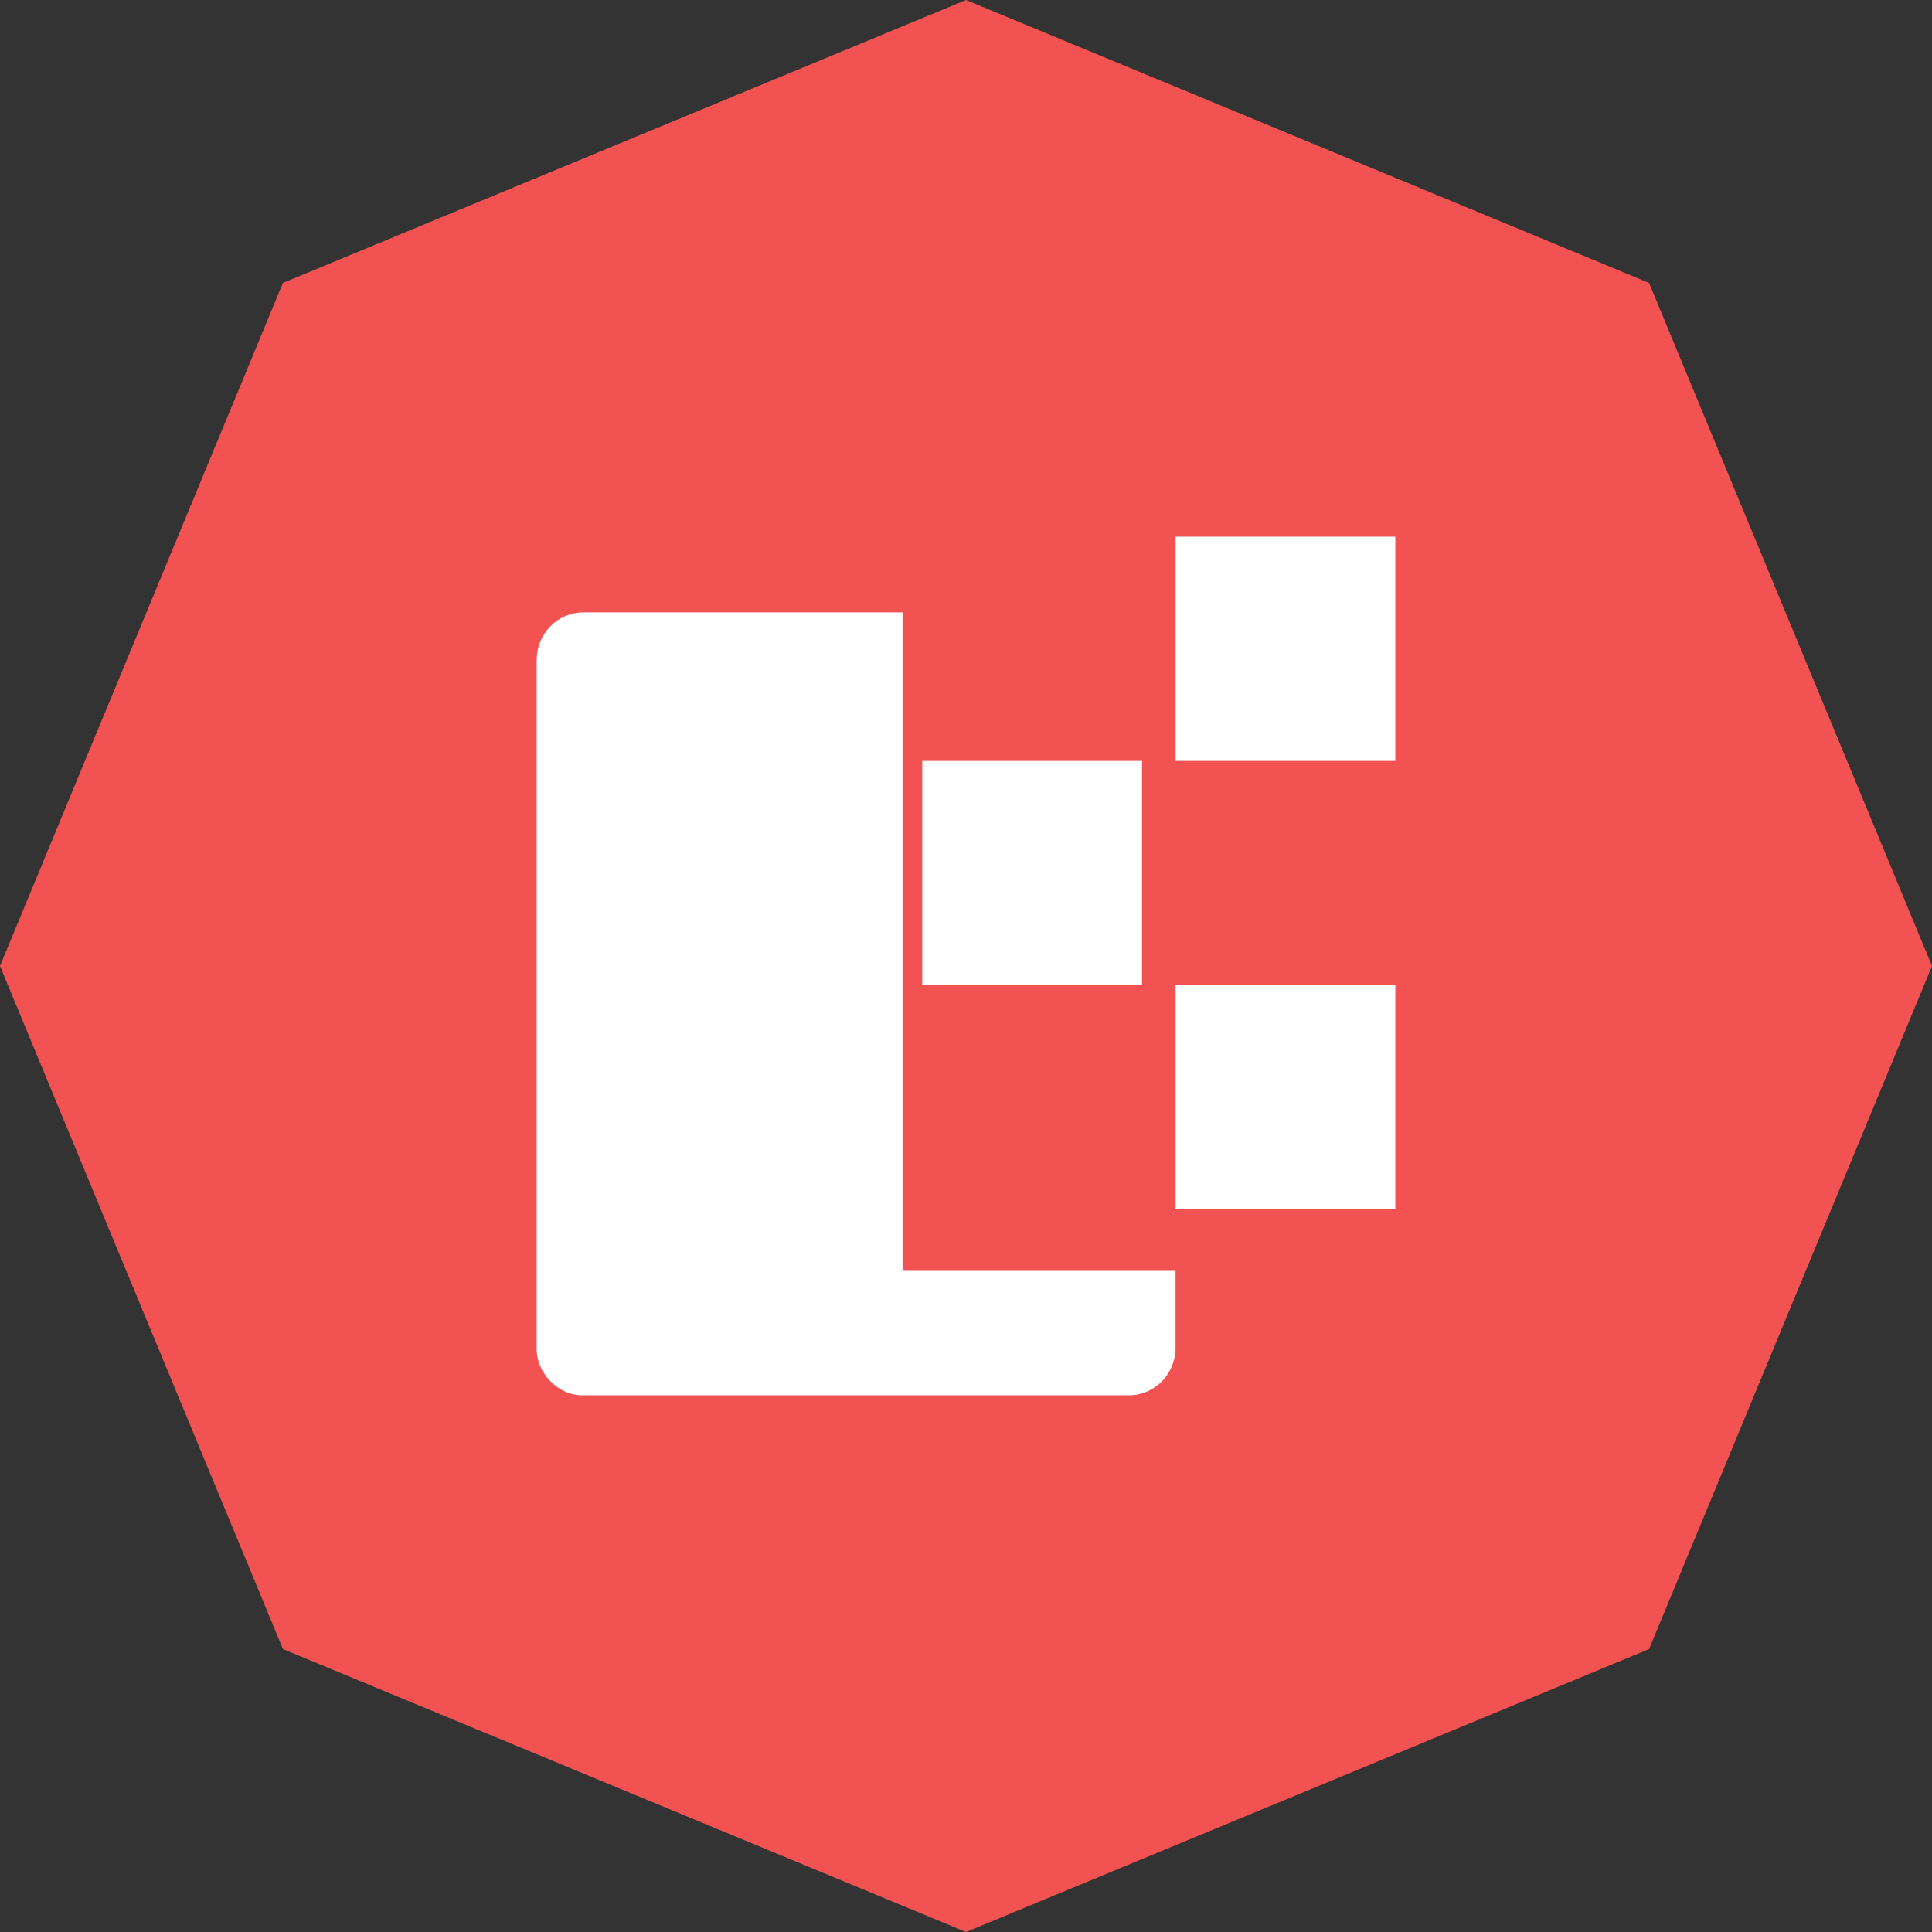 <svg width="54" height="54" viewBox="0 0 54 54" fill="none" xmlns="http://www.w3.org/2000/svg">
<rect x="0" y="0" width="54" height="54" fill="#333333" stroke="none"/>
<path d="M27 0L46.092 7.908L54 27L46.092 46.092L27 54L7.908 46.092L0 27L7.908 7.908L27 0Z" fill="#F35252"/>
<path fill-rule="evenodd" clip-rule="evenodd" d="M25.227 17.116V35.521H32.858V37.669C32.858 38.022 32.72 38.36 32.475 38.61C32.231 38.859 31.899 39 31.553 39H16.305C15.604 39.014 14.986 38.384 15 37.669V18.447C15 18.094 15.138 17.755 15.382 17.505C15.627 17.256 15.959 17.116 16.305 17.116H25.227ZM39 27.534H32.858V33.802H39V27.534ZM31.92 21.267H25.777V27.534H31.92V21.267ZM39 15H32.858V21.267H39V15Z" fill="white"/>
</svg>
